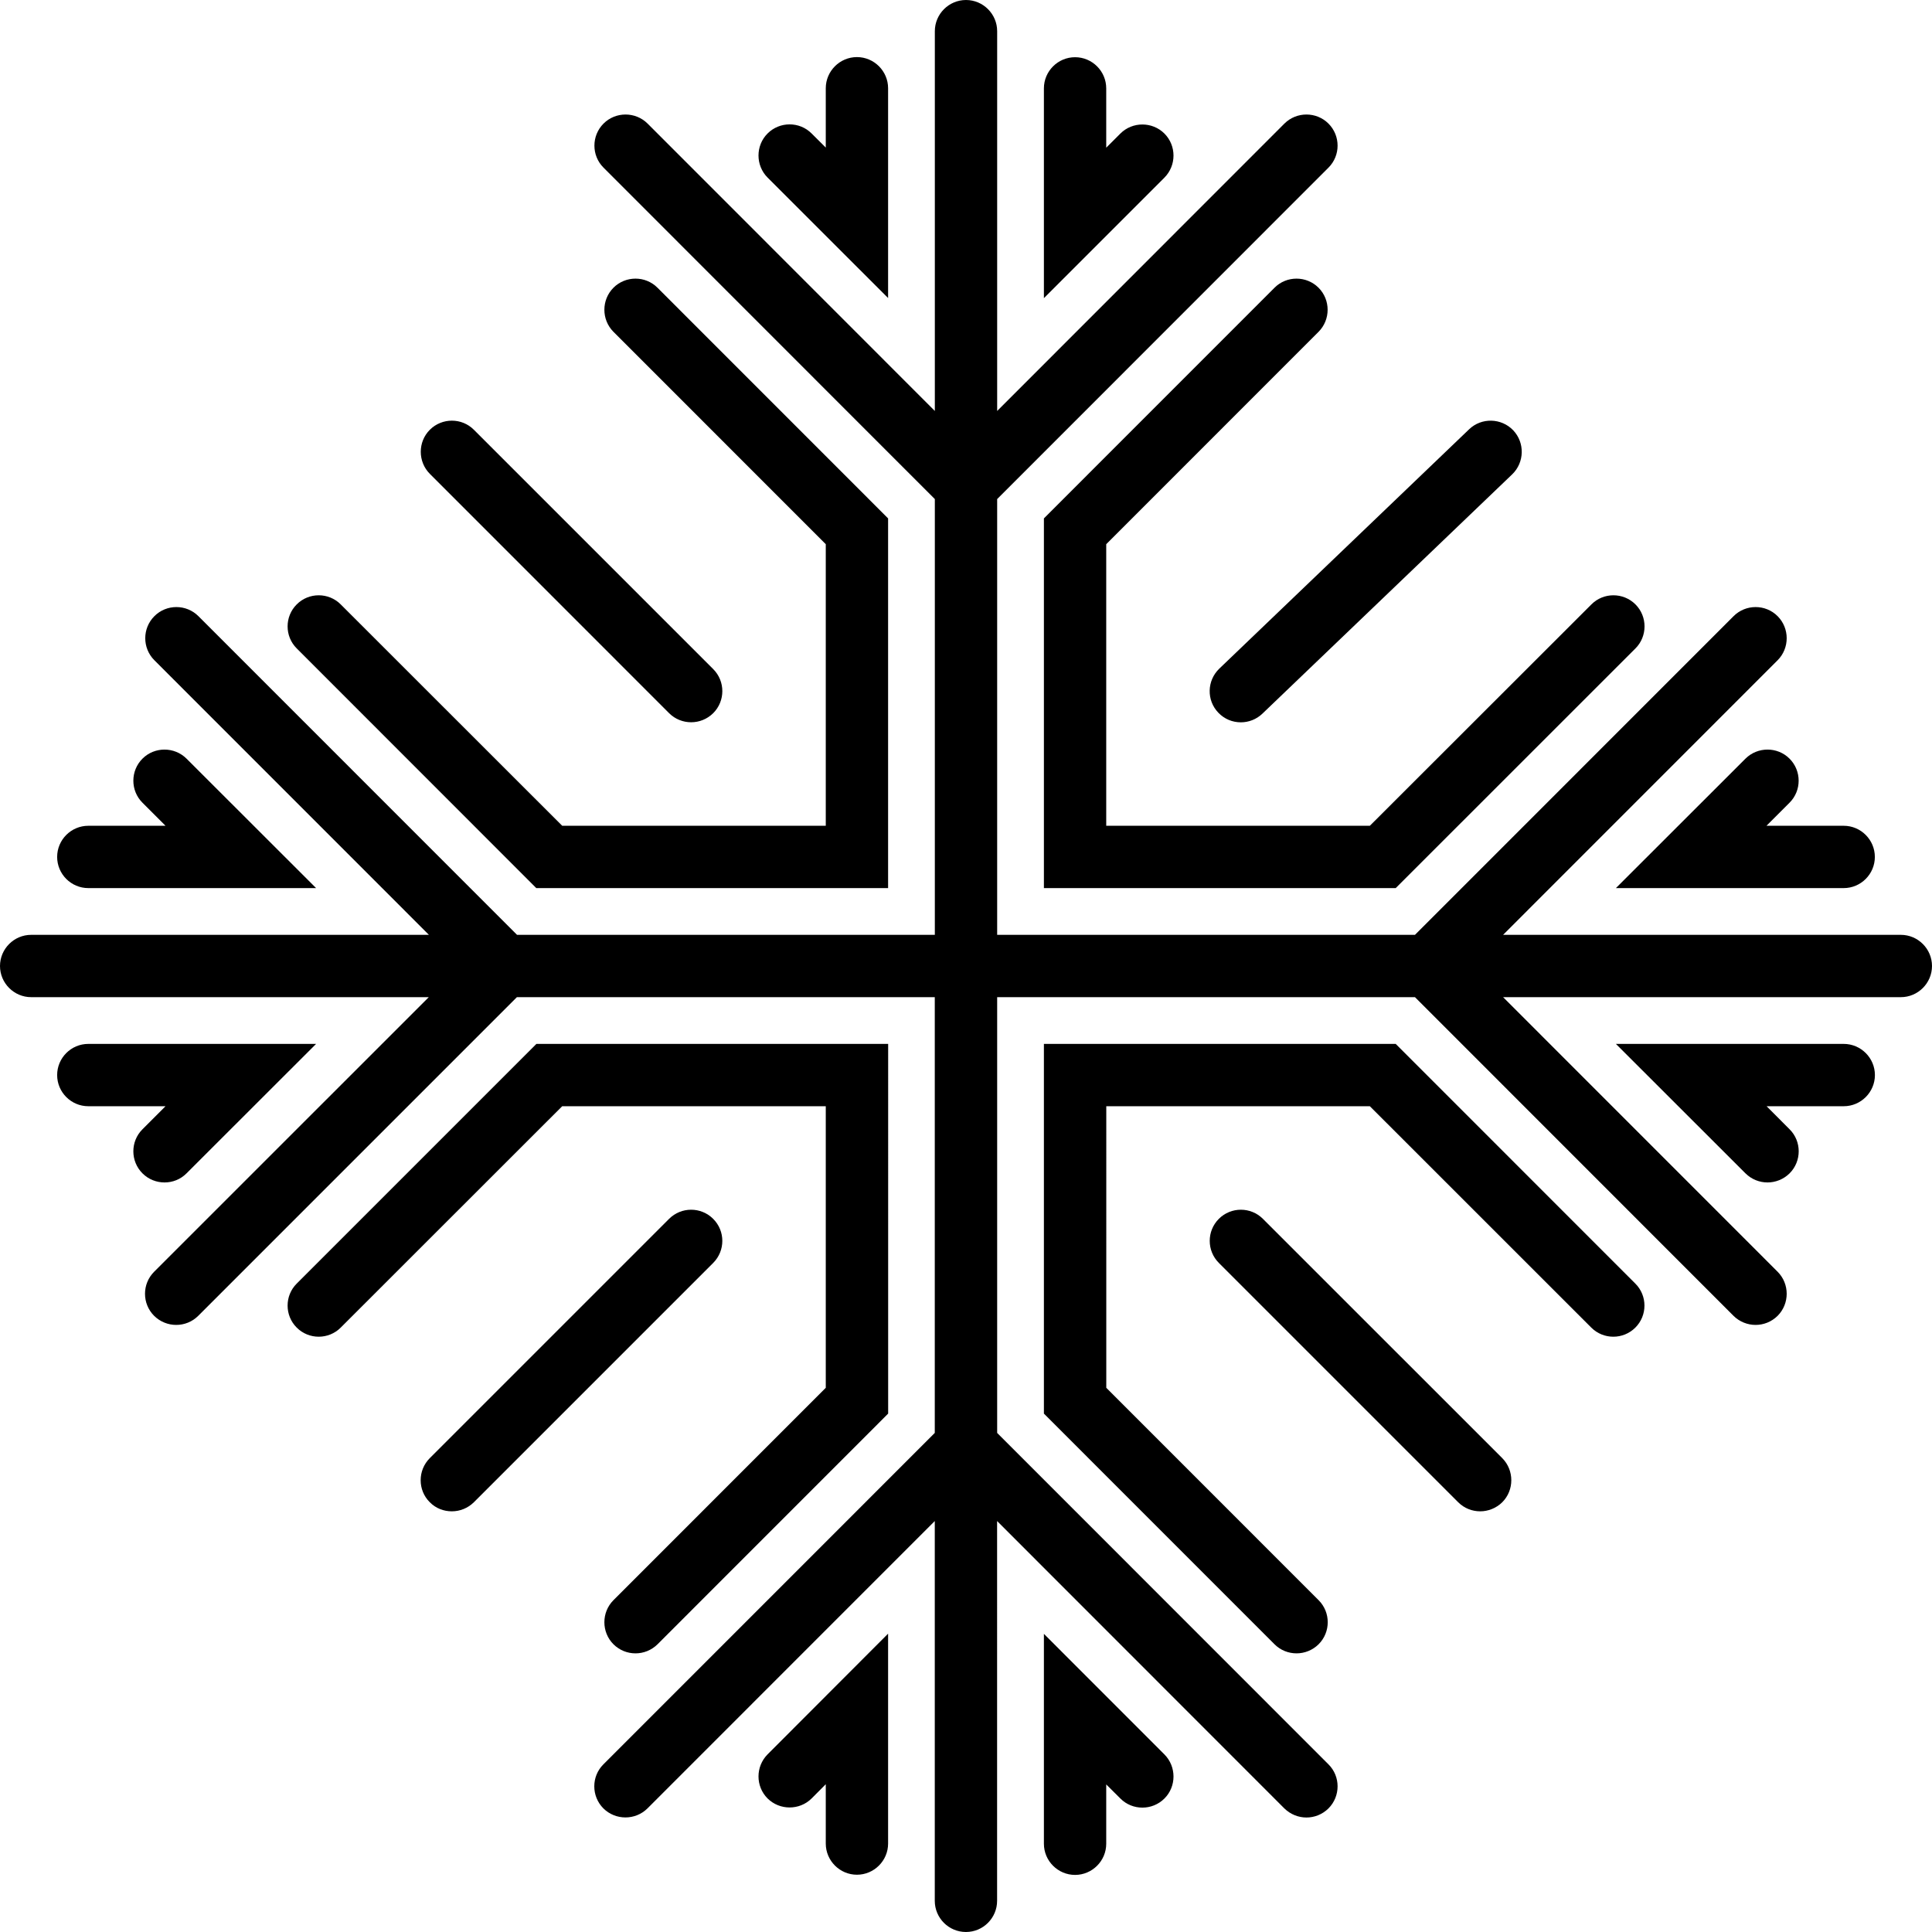 <?xml version="1.0" encoding="iso-8859-1"?>
<!-- Generator: Adobe Illustrator 16.0.0, SVG Export Plug-In . SVG Version: 6.00 Build 0)  -->
<!DOCTYPE svg PUBLIC "-//W3C//DTD SVG 1.1//EN" "http://www.w3.org/Graphics/SVG/1.1/DTD/svg11.dtd">
<svg version="1.1" id="Capa_1" xmlns="http://www.w3.org/2000/svg" xmlns:xlink="http://www.w3.org/1999/xlink" x="0px" y="0px"
	 width="31px" height="31px" viewBox="0 0 31 31" style="enable-background:new 0 0 31 31;" xml:space="preserve">
<g>
	<path d="M31,15.5c0,0.275-0.225,0.5-0.5,0.5h-6.382l4.405,4.406c0.194,0.195,0.194,0.512,0,0.707
		c-0.099,0.098-0.227,0.146-0.354,0.146s-0.256-0.049-0.354-0.146L22.704,16H16v6.992l5.316,5.318c0.195,0.193,0.195,0.512,0,0.707
		c-0.099,0.098-0.227,0.146-0.354,0.146s-0.256-0.05-0.354-0.146l-4.609-4.611V30.5c0,0.275-0.224,0.5-0.5,0.5s-0.5-0.225-0.5-0.5
		v-6.094l-4.61,4.611c-0.195,0.193-0.512,0.193-0.707,0c-0.195-0.195-0.195-0.514,0-0.707l5.317-5.318V16H8.294l-5.113,5.113
		c-0.098,0.098-0.226,0.146-0.354,0.146s-0.256-0.049-0.354-0.146c-0.195-0.195-0.195-0.512,0-0.707L6.88,16H0.5
		C0.225,16,0,15.775,0,15.5S0.225,15,0.5,15h6.382l-4.405-4.406c-0.195-0.195-0.195-0.512,0-0.707c0.194-0.195,0.512-0.195,0.707,0
		L8.296,15H15V8.008L9.684,2.69c-0.195-0.194-0.195-0.512,0-0.707c0.194-0.194,0.512-0.194,0.707,0L15,6.594V0.5
		C15,0.225,15.225,0,15.5,0S16,0.225,16,0.5v6.094l4.609-4.611c0.195-0.194,0.513-0.194,0.707,0c0.195,0.195,0.195,0.513,0,0.707
		L16,8.008V15h6.704l5.112-5.113c0.195-0.195,0.513-0.195,0.707,0c0.194,0.195,0.194,0.512,0,0.707L24.118,15H30.5
		C30.775,15,31,15.225,31,15.5z M11.443,19.557c-0.195-0.195-0.512-0.195-0.707,0l-3.84,3.84c-0.195,0.195-0.195,0.514,0,0.707
		c0.098,0.1,0.226,0.146,0.354,0.146s0.256-0.049,0.354-0.146l3.84-3.84C11.639,20.068,11.639,19.752,11.443,19.557z M10.736,11.443
		c0.098,0.098,0.226,0.146,0.354,0.146s0.256-0.049,0.354-0.146c0.195-0.195,0.195-0.512,0-0.707l-3.84-3.84
		c-0.194-0.195-0.512-0.195-0.707,0c-0.194,0.194-0.194,0.512,0,0.707L10.736,11.443z M20.264,19.557
		c-0.195-0.195-0.512-0.195-0.707,0s-0.195,0.512,0,0.707l3.84,3.84c0.1,0.1,0.228,0.146,0.354,0.146s0.256-0.049,0.354-0.146
		c0.193-0.193,0.193-0.512,0-0.707L20.264,19.557z M18.684,2.143c-0.195-0.194-0.513-0.194-0.707,0L17.75,2.37V1.418
		c0-0.276-0.225-0.5-0.5-0.5c-0.275,0-0.5,0.224-0.5,0.5v3.366l1.934-1.934C18.878,2.654,18.878,2.338,18.684,2.143z M17.75,13.25
		V8.732l3.407-3.408c0.194-0.195,0.194-0.512,0-0.707c-0.195-0.195-0.513-0.195-0.707,0l-3.7,3.701v5.932h5.645l3.847-3.846
		c0.194-0.194,0.194-0.512,0-0.706c-0.195-0.195-0.513-0.195-0.707,0L21.98,13.25H17.75z M28.007,12.173l-2.079,2.077h3.655
		c0.276,0,0.5-0.225,0.5-0.5s-0.224-0.5-0.5-0.5h-1.239l0.37-0.37c0.195-0.194,0.195-0.512,0-0.707
		C28.52,11.979,28.202,11.979,28.007,12.173z M29.583,16.75h-3.655l2.079,2.077c0.099,0.098,0.226,0.146,0.354,0.146
		c0.127,0,0.256-0.049,0.354-0.146c0.195-0.195,0.195-0.513,0-0.707l-0.369-0.37h1.238c0.275,0,0.5-0.225,0.5-0.5
		S29.859,16.75,29.583,16.75z M22.395,16.75H16.75v5.932l3.7,3.701c0.098,0.098,0.226,0.146,0.354,0.146
		c0.127,0,0.256-0.049,0.354-0.146c0.195-0.195,0.195-0.512,0-0.707l-3.407-3.408V17.75h4.229l3.553,3.552
		c0.195,0.195,0.512,0.195,0.707,0c0.195-0.194,0.195-0.512,0-0.706L22.395,16.75z M16.75,26.216v3.368c0,0.275,0.225,0.5,0.5,0.5
		c0.275,0,0.5-0.225,0.5-0.5v-0.952l0.227,0.226c0.194,0.195,0.512,0.195,0.707,0c0.194-0.193,0.194-0.512,0-0.707L16.75,26.216z
		 M12.316,28.857c0.195,0.193,0.513,0.193,0.707,0l0.227-0.228v0.952c0,0.275,0.225,0.5,0.5,0.5s0.5-0.225,0.5-0.5v-3.368
		l-1.934,1.937C12.122,28.346,12.122,28.662,12.316,28.857z M13.25,17.75v4.518l-3.407,3.408c-0.194,0.195-0.194,0.512,0,0.707
		c0.099,0.098,0.226,0.146,0.354,0.146c0.128,0,0.256-0.049,0.354-0.146l3.7-3.701V16.75H8.607l-3.846,3.846
		c-0.195,0.194-0.195,0.512,0,0.706c0.194,0.195,0.512,0.195,0.706,0l3.554-3.552H13.25z M2.993,18.827l2.079-2.077H1.417
		c-0.276,0-0.5,0.225-0.5,0.5s0.224,0.5,0.5,0.5h1.239l-0.37,0.37c-0.195,0.194-0.195,0.512,0,0.707
		c0.098,0.098,0.226,0.146,0.354,0.146S2.896,18.925,2.993,18.827z M1.417,14.25h3.655l-2.079-2.077
		c-0.195-0.194-0.513-0.194-0.707,0c-0.195,0.195-0.195,0.513,0,0.707l0.37,0.37H1.417c-0.276,0-0.5,0.225-0.5,0.5
		S1.141,14.25,1.417,14.25z M8.605,14.25h5.645V8.318l-3.7-3.701c-0.194-0.195-0.512-0.195-0.707,0
		c-0.194,0.195-0.194,0.512,0,0.707l3.407,3.408v4.518H9.021L5.467,9.698c-0.194-0.195-0.512-0.195-0.706,0
		c-0.195,0.194-0.195,0.512,0,0.706L8.605,14.25z M14.25,4.782V1.416c0-0.275-0.225-0.5-0.5-0.5s-0.5,0.225-0.5,0.5v0.952
		l-0.227-0.226c-0.194-0.195-0.512-0.195-0.707,0c-0.194,0.194-0.194,0.512,0,0.707L14.25,4.782z M19.549,11.436
		c0.1,0.104,0.229,0.154,0.361,0.154c0.124,0,0.249-0.046,0.346-0.139l4.008-3.84c0.198-0.191,0.205-0.508,0.016-0.707
		c-0.19-0.198-0.508-0.207-0.707-0.016l-4.008,3.84C19.365,10.92,19.357,11.236,19.549,11.436z"/>
</g>
<g>
</g>
<g>
</g>
<g>
</g>
<g>
</g>
<g>
</g>
<g>
</g>
<g>
</g>
<g>
</g>
<g>
</g>
<g>
</g>
<g>
</g>
<g>
</g>
<g>
</g>
<g>
</g>
<g>
</g>
</svg>
